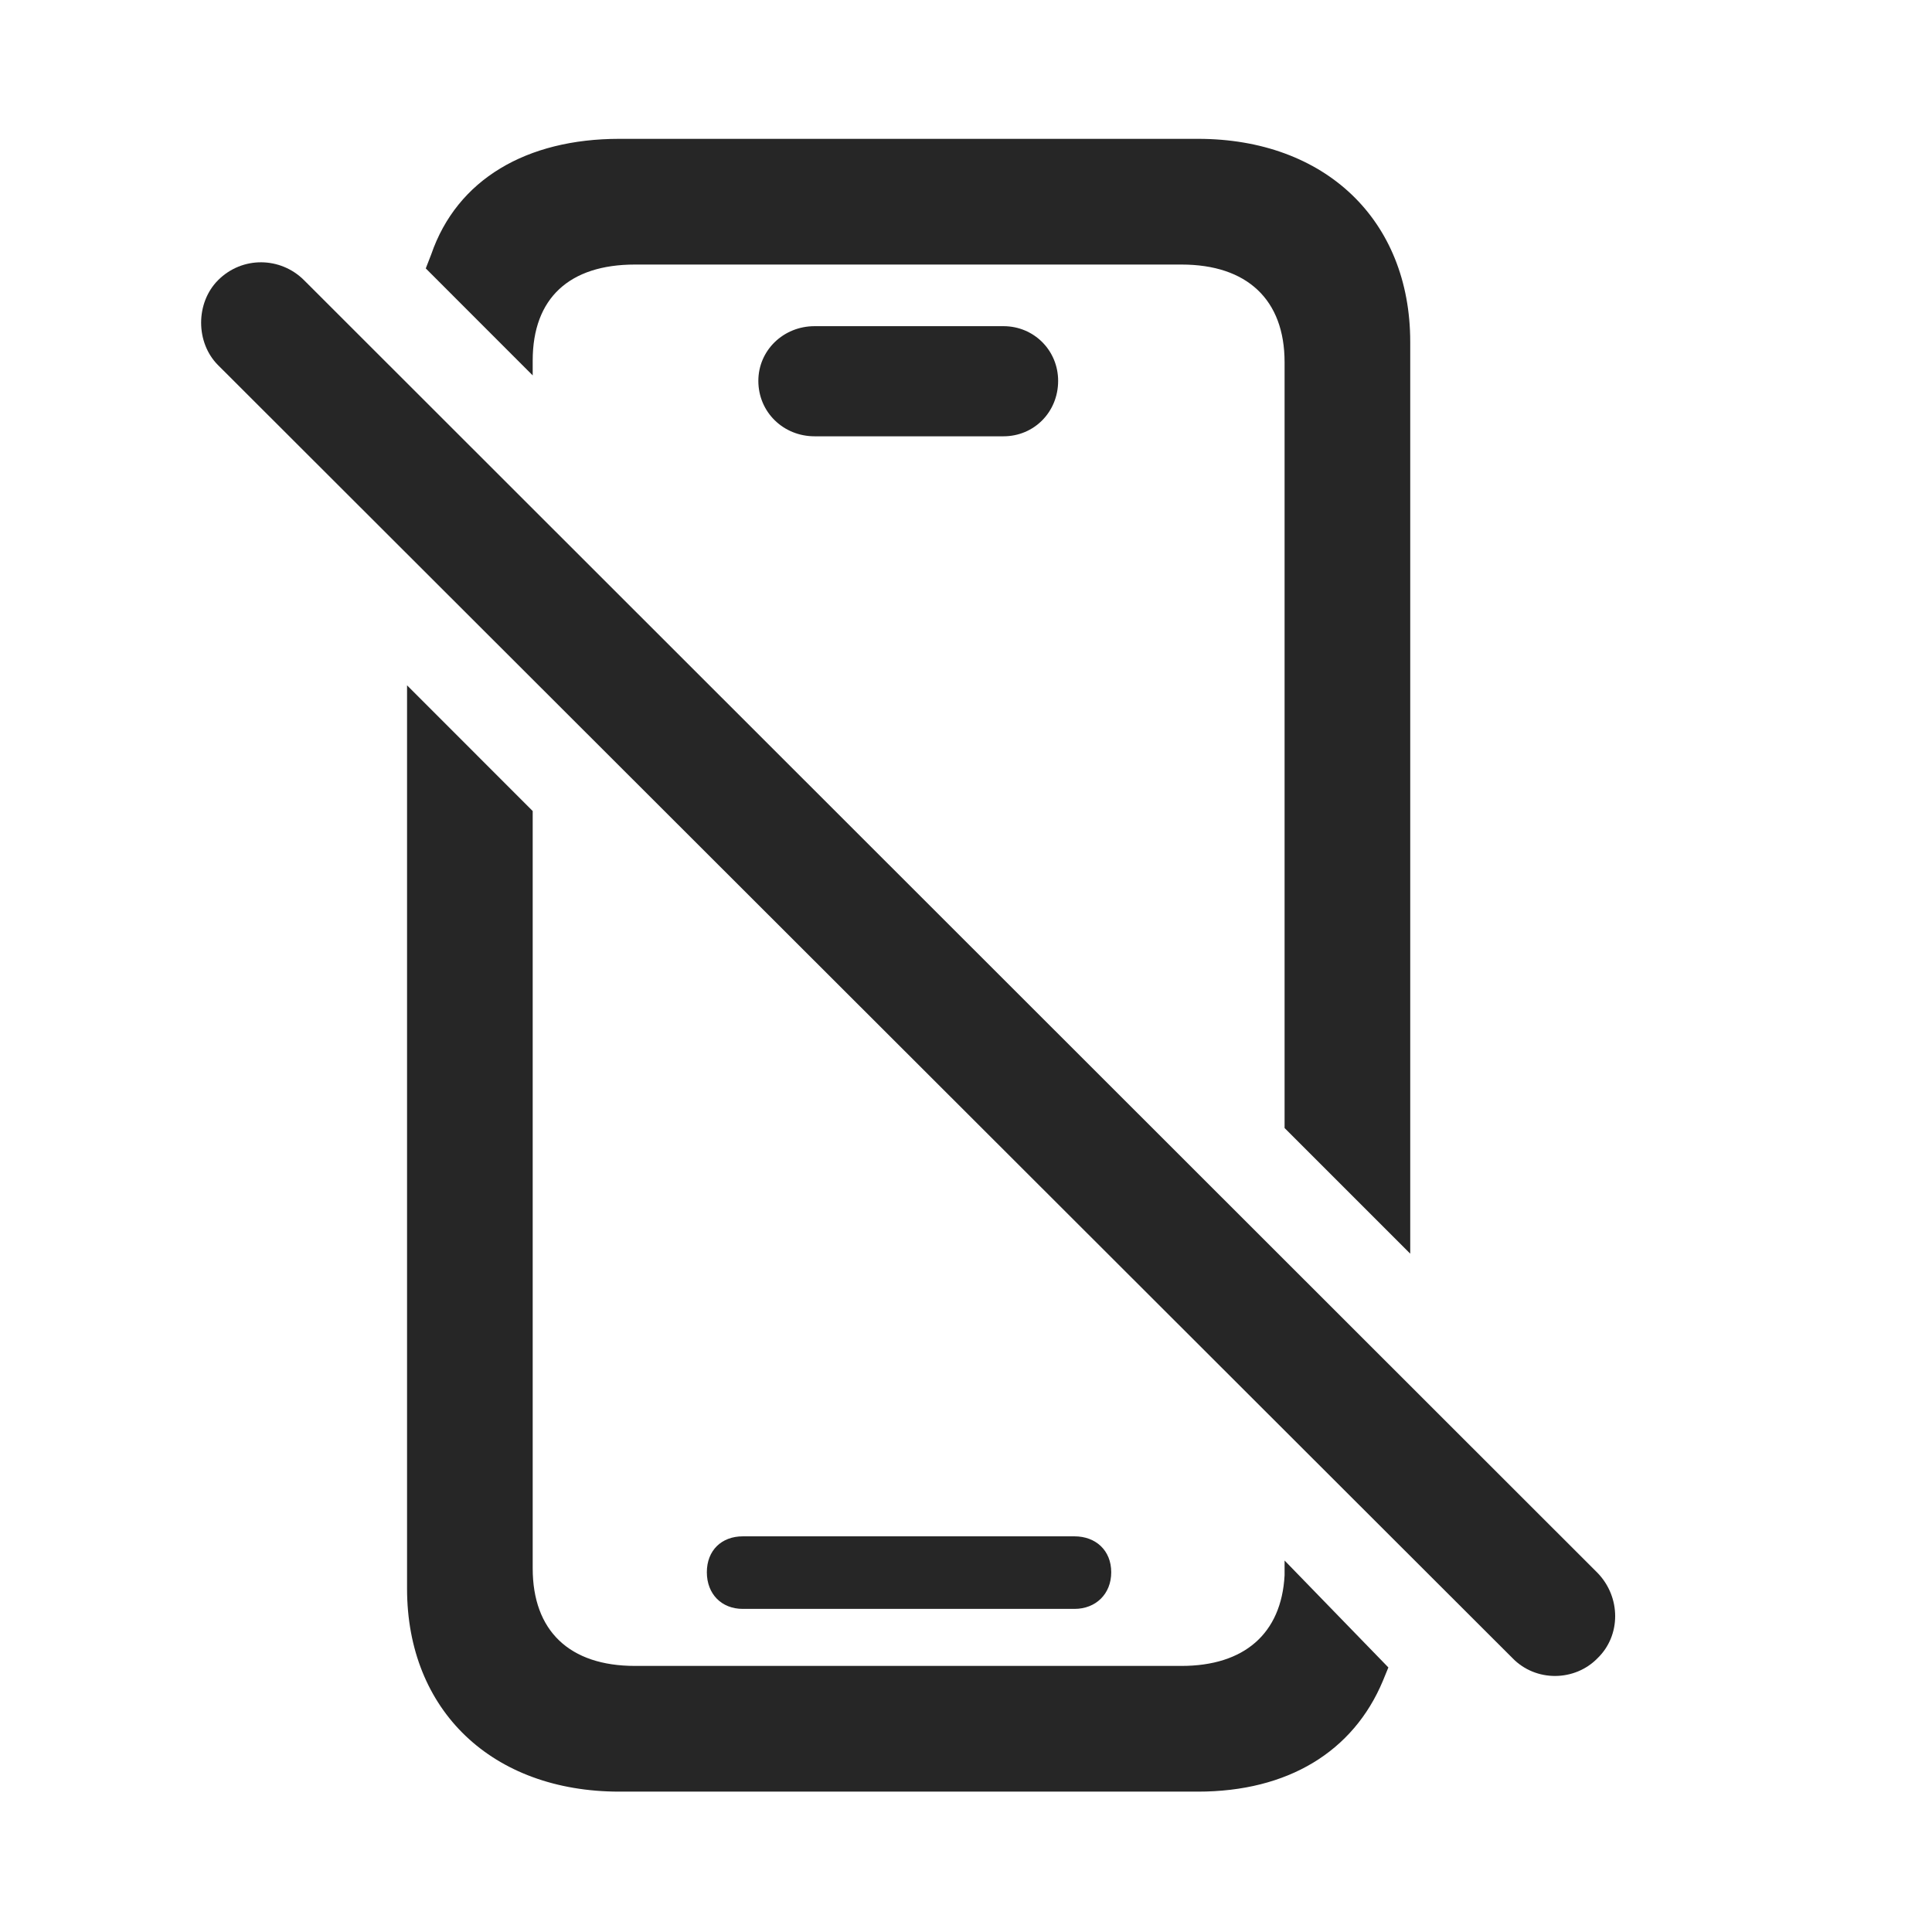 <svg width="29" height="29" viewBox="0 0 29 29" fill="currentColor" xmlns="http://www.w3.org/2000/svg">
<g clip-path="url(#clip0_2207_35458)">
<path d="M19.282 16.932L21.168 18.818V5.131C21.168 3.303 19.891 2.084 17.981 2.084H9.297C7.903 2.084 6.86 2.693 6.473 3.818L6.391 4.029L7.996 5.635V5.412C7.996 4.475 8.547 3.971 9.531 3.971H17.735C18.719 3.971 19.282 4.498 19.282 5.436V16.932ZM12.227 6.549H15.063C15.52 6.549 15.883 6.186 15.883 5.717C15.883 5.26 15.52 4.896 15.063 4.896H12.227C11.758 4.896 11.383 5.26 11.383 5.717C11.383 6.186 11.758 6.549 12.227 6.549ZM9.297 26.893H17.981C19.328 26.893 20.313 26.295 20.758 25.229C20.782 25.17 20.817 25.088 20.84 25.029L19.282 23.424C19.282 23.506 19.282 23.576 19.282 23.646C19.235 24.525 18.672 25.006 17.735 25.006H9.531C8.547 25.006 7.996 24.479 7.996 23.541V12.174L6.11 10.287V23.846C6.11 25.674 7.387 26.893 9.297 26.893ZM11.149 24.15H16.129C16.446 24.15 16.68 23.928 16.68 23.6C16.68 23.271 16.446 23.061 16.129 23.061H11.149C10.832 23.061 10.61 23.271 10.61 23.6C10.61 23.928 10.832 24.15 11.149 24.15Z" fill="currentColor" fill-opacity="0.85"/>
<path d="M22.703 24.889C23.055 25.252 23.641 25.24 23.981 24.889C24.332 24.549 24.332 23.975 23.981 23.611L4.563 4.205C4.211 3.854 3.637 3.842 3.274 4.205C2.934 4.545 2.934 5.143 3.274 5.482L22.703 24.889Z" fill="currentColor" fill-opacity="0.85"/>
</g>
<defs>
<clipPath id="clip0_2207_35458">
<rect width="21.226" height="24.832" fill="currentColor" transform="translate(3.019 2.084)"/>
</clipPath>
</defs>
</svg>
